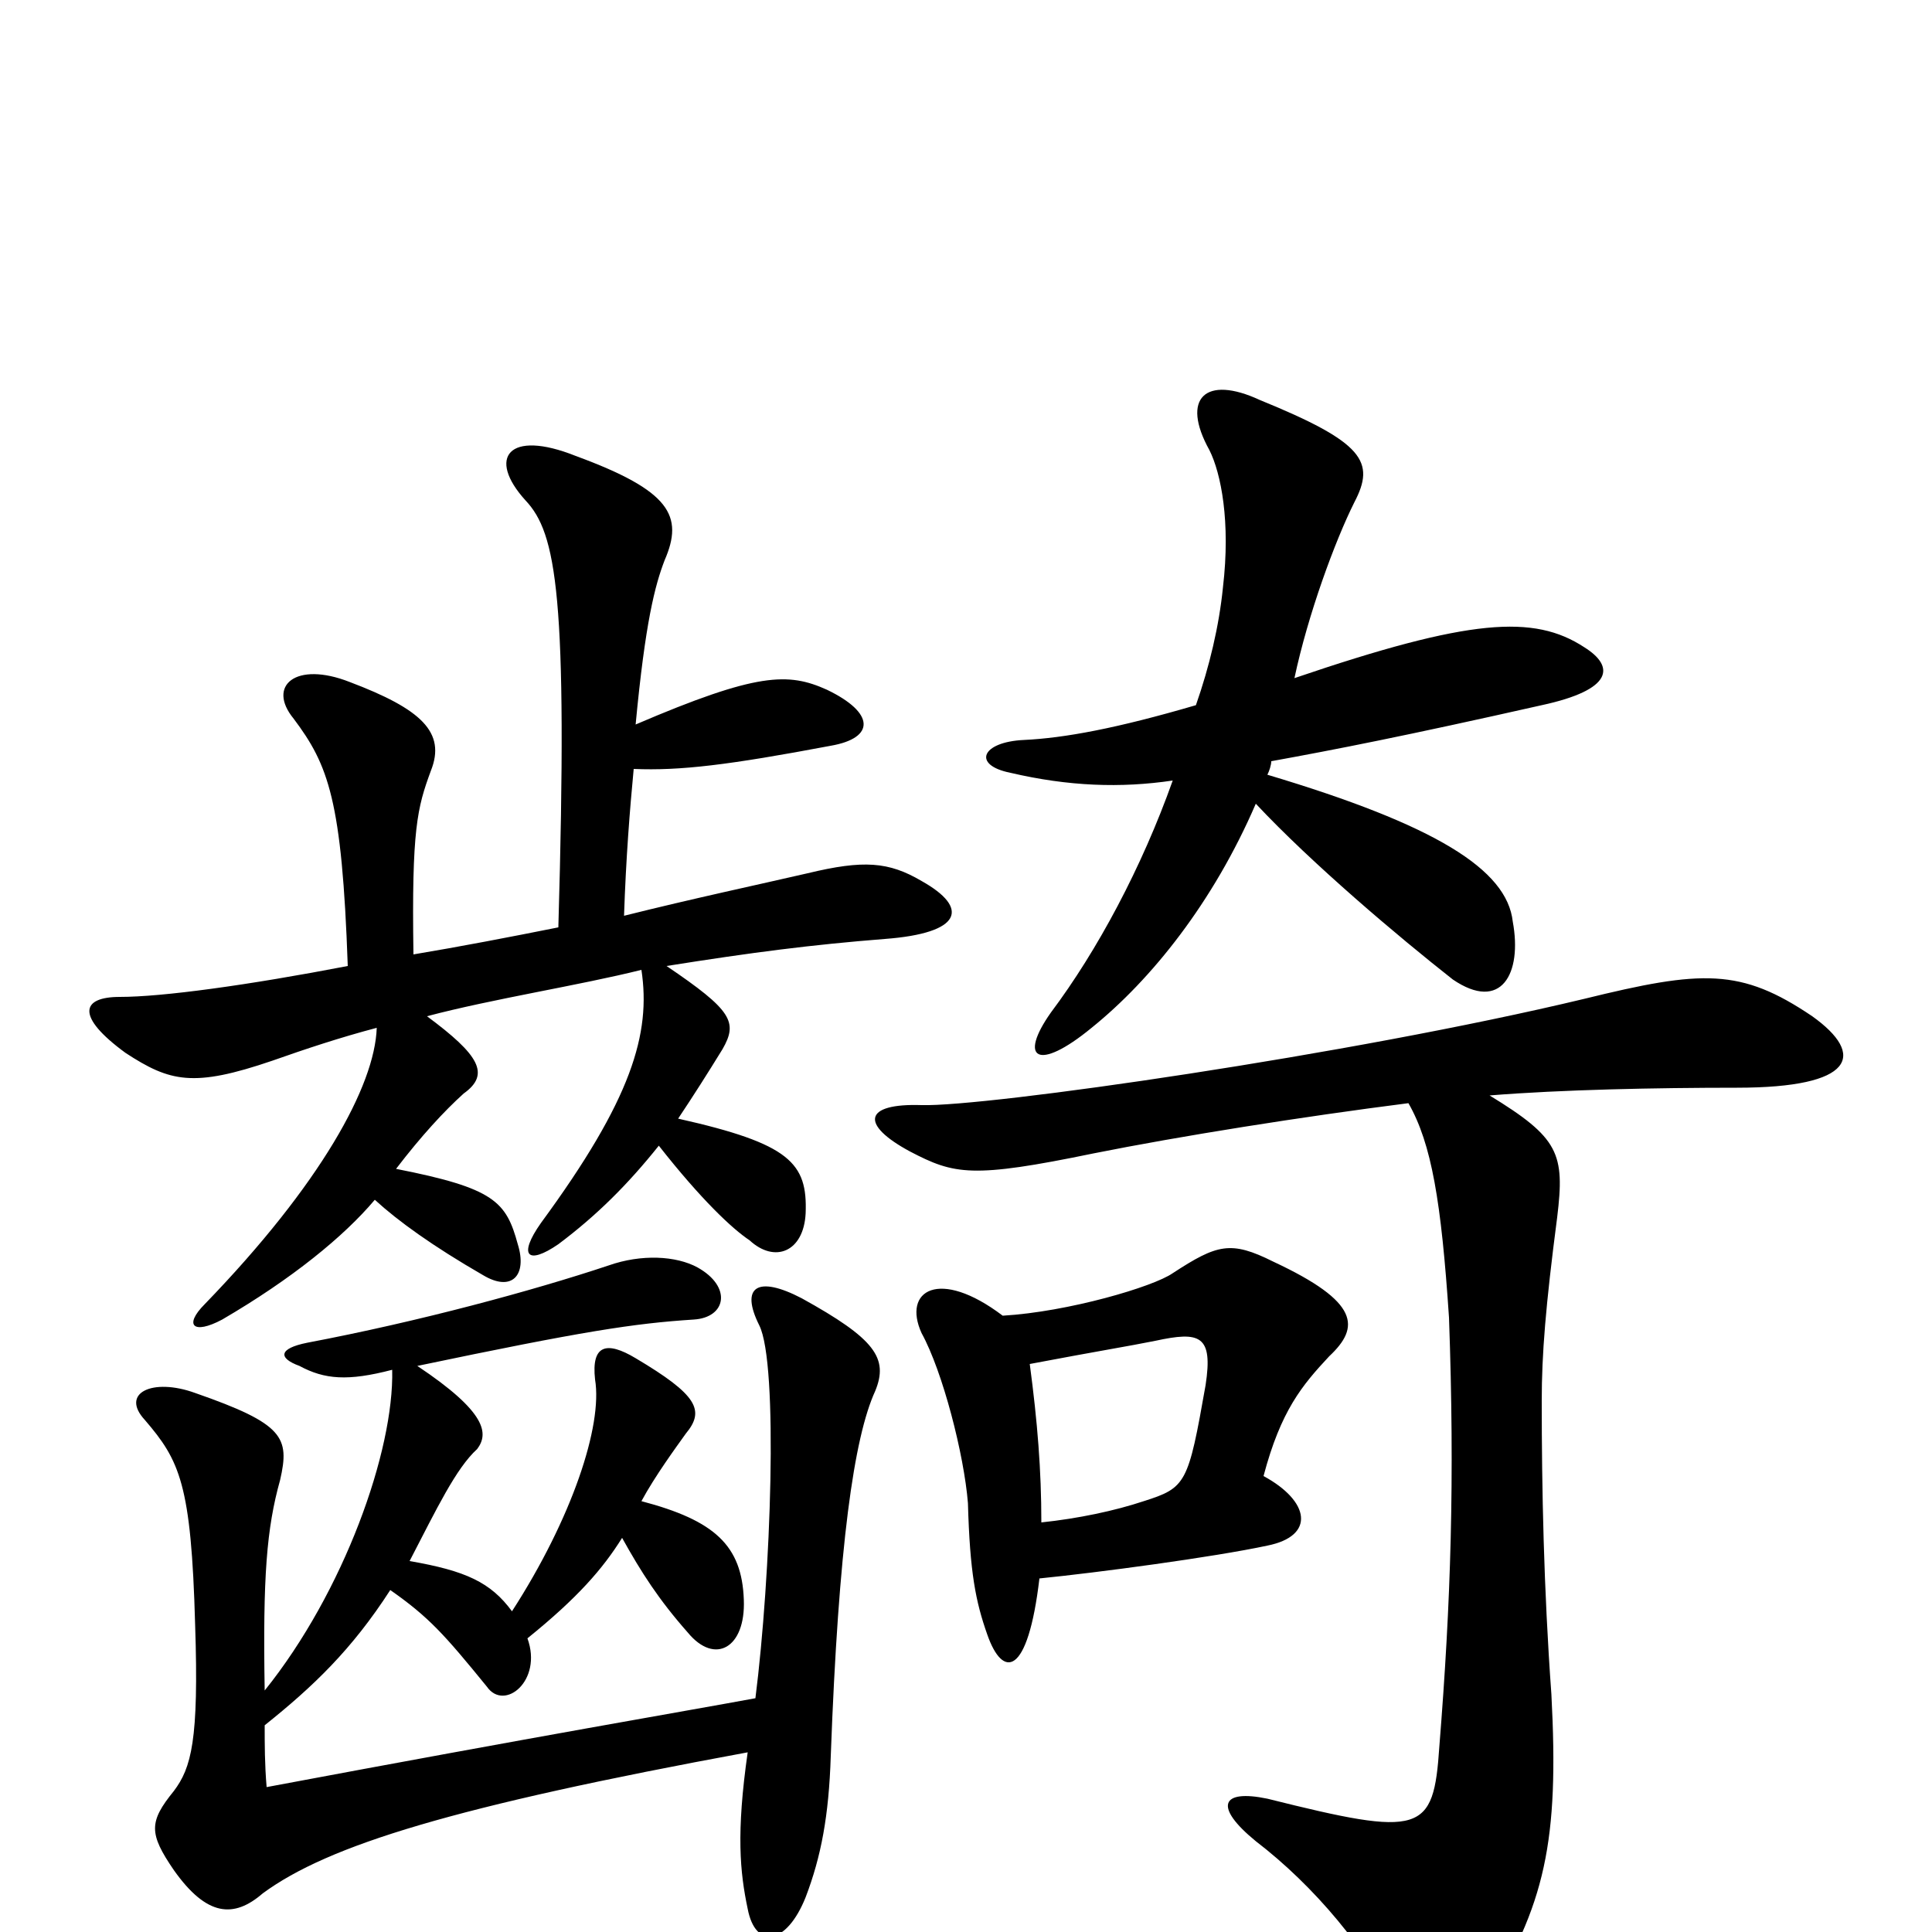 <svg xmlns="http://www.w3.org/2000/svg" viewBox="0 -1000 1000 1000">
	<path fill="#000000" d="M729 -429C741 -408 746 -378 750 -318C753 -234 751 -171 745 -96C742 -51 736 -49 656 -69C632 -74 628 -65 650 -47C680 -24 708 9 725 44C731 60 753 60 768 37C800 -14 807 -47 803 -123C799 -178 798 -230 798 -275C798 -299 800 -324 806 -370C810 -403 807 -411 771 -433C808 -436 857 -437 899 -437C960 -437 966 -454 938 -474C901 -499 881 -498 820 -483C699 -454 510 -427 477 -428C447 -429 445 -418 471 -404C494 -392 503 -390 566 -403C611 -412 674 -422 729 -429ZM538 -183C568 -186 628 -194 656 -200C681 -205 678 -223 654 -236C663 -270 674 -283 688 -298C704 -313 704 -326 659 -347C637 -358 630 -356 607 -341C597 -334 553 -321 519 -319C486 -344 467 -332 477 -310C488 -290 499 -247 501 -222C502 -186 505 -171 511 -154C519 -131 532 -132 538 -183ZM533 -294C570 -301 583 -303 598 -306C621 -311 628 -309 624 -283C615 -232 614 -230 592 -223C577 -218 558 -214 539 -212C539 -239 537 -264 533 -294ZM607 -596C591 -551 568 -508 544 -476C527 -452 537 -445 565 -468C596 -493 628 -533 650 -584C679 -553 724 -515 752 -493C777 -476 788 -496 783 -523C780 -550 743 -573 656 -599C657 -601 658 -604 658 -606C691 -612 727 -619 798 -635C835 -643 836 -655 820 -665C794 -682 761 -680 670 -649C677 -682 691 -720 701 -740C712 -761 706 -771 652 -793C624 -806 611 -794 626 -767C632 -755 637 -730 633 -696C631 -676 626 -655 619 -635C578 -623 551 -618 530 -617C508 -616 503 -604 523 -600C553 -593 580 -592 607 -596ZM273 -152C299 -173 312 -188 322 -204C332 -186 341 -172 356 -155C370 -138 386 -147 385 -172C384 -200 370 -213 332 -223C339 -236 350 -251 355 -258C365 -270 361 -278 329 -297C314 -306 306 -304 308 -286C312 -262 296 -214 265 -166C254 -181 241 -187 212 -192C226 -219 236 -240 247 -250C253 -258 252 -269 216 -293C302 -311 328 -315 359 -317C376 -318 379 -334 361 -344C350 -350 332 -351 315 -345C276 -332 217 -316 159 -305C144 -302 144 -297 155 -293C168 -286 180 -285 203 -291C204 -249 178 -176 137 -125C136 -184 138 -209 145 -234C150 -256 147 -263 101 -279C79 -287 62 -279 75 -265C93 -244 99 -232 101 -159C103 -99 99 -85 90 -73C77 -57 77 -51 90 -32C107 -8 121 -7 136 -20C170 -45 235 -65 387 -93C381 -51 383 -31 387 -12C391 9 407 7 417 -18C425 -39 429 -60 430 -91C434 -200 442 -256 453 -280C460 -297 453 -307 415 -328C392 -340 383 -334 393 -314C403 -294 399 -184 391 -121C353 -114 282 -102 138 -75C137 -87 137 -97 137 -107C162 -127 182 -146 202 -177C222 -163 230 -154 252 -127C261 -114 281 -130 273 -152ZM328 -602C352 -601 377 -604 430 -614C453 -618 453 -631 428 -643C408 -652 392 -652 329 -625C334 -678 339 -697 344 -710C354 -733 347 -746 298 -764C263 -778 252 -763 272 -741C288 -724 294 -692 289 -520C264 -515 238 -510 214 -506C213 -571 216 -582 223 -601C231 -621 218 -633 181 -647C153 -658 138 -645 152 -628C170 -604 177 -586 180 -500C128 -490 84 -484 62 -484C42 -484 39 -474 65 -455C88 -440 100 -437 141 -451C158 -457 176 -463 195 -468C194 -438 166 -387 106 -325C95 -314 100 -309 115 -317C151 -338 178 -360 194 -379C206 -368 224 -355 250 -340C265 -331 273 -340 268 -356C262 -378 256 -385 205 -395C218 -412 230 -425 240 -434C254 -444 248 -454 221 -474C255 -483 300 -490 332 -498C337 -465 327 -431 280 -367C268 -350 273 -345 289 -356C309 -371 325 -387 341 -407C363 -379 379 -364 388 -358C401 -346 416 -352 417 -372C418 -398 409 -408 351 -421C359 -433 366 -444 374 -457C382 -471 379 -477 345 -500C389 -507 420 -511 458 -514C498 -517 502 -530 477 -544C460 -554 447 -555 418 -548C392 -542 359 -535 323 -526C324 -556 326 -581 328 -602Z"/>
</svg>